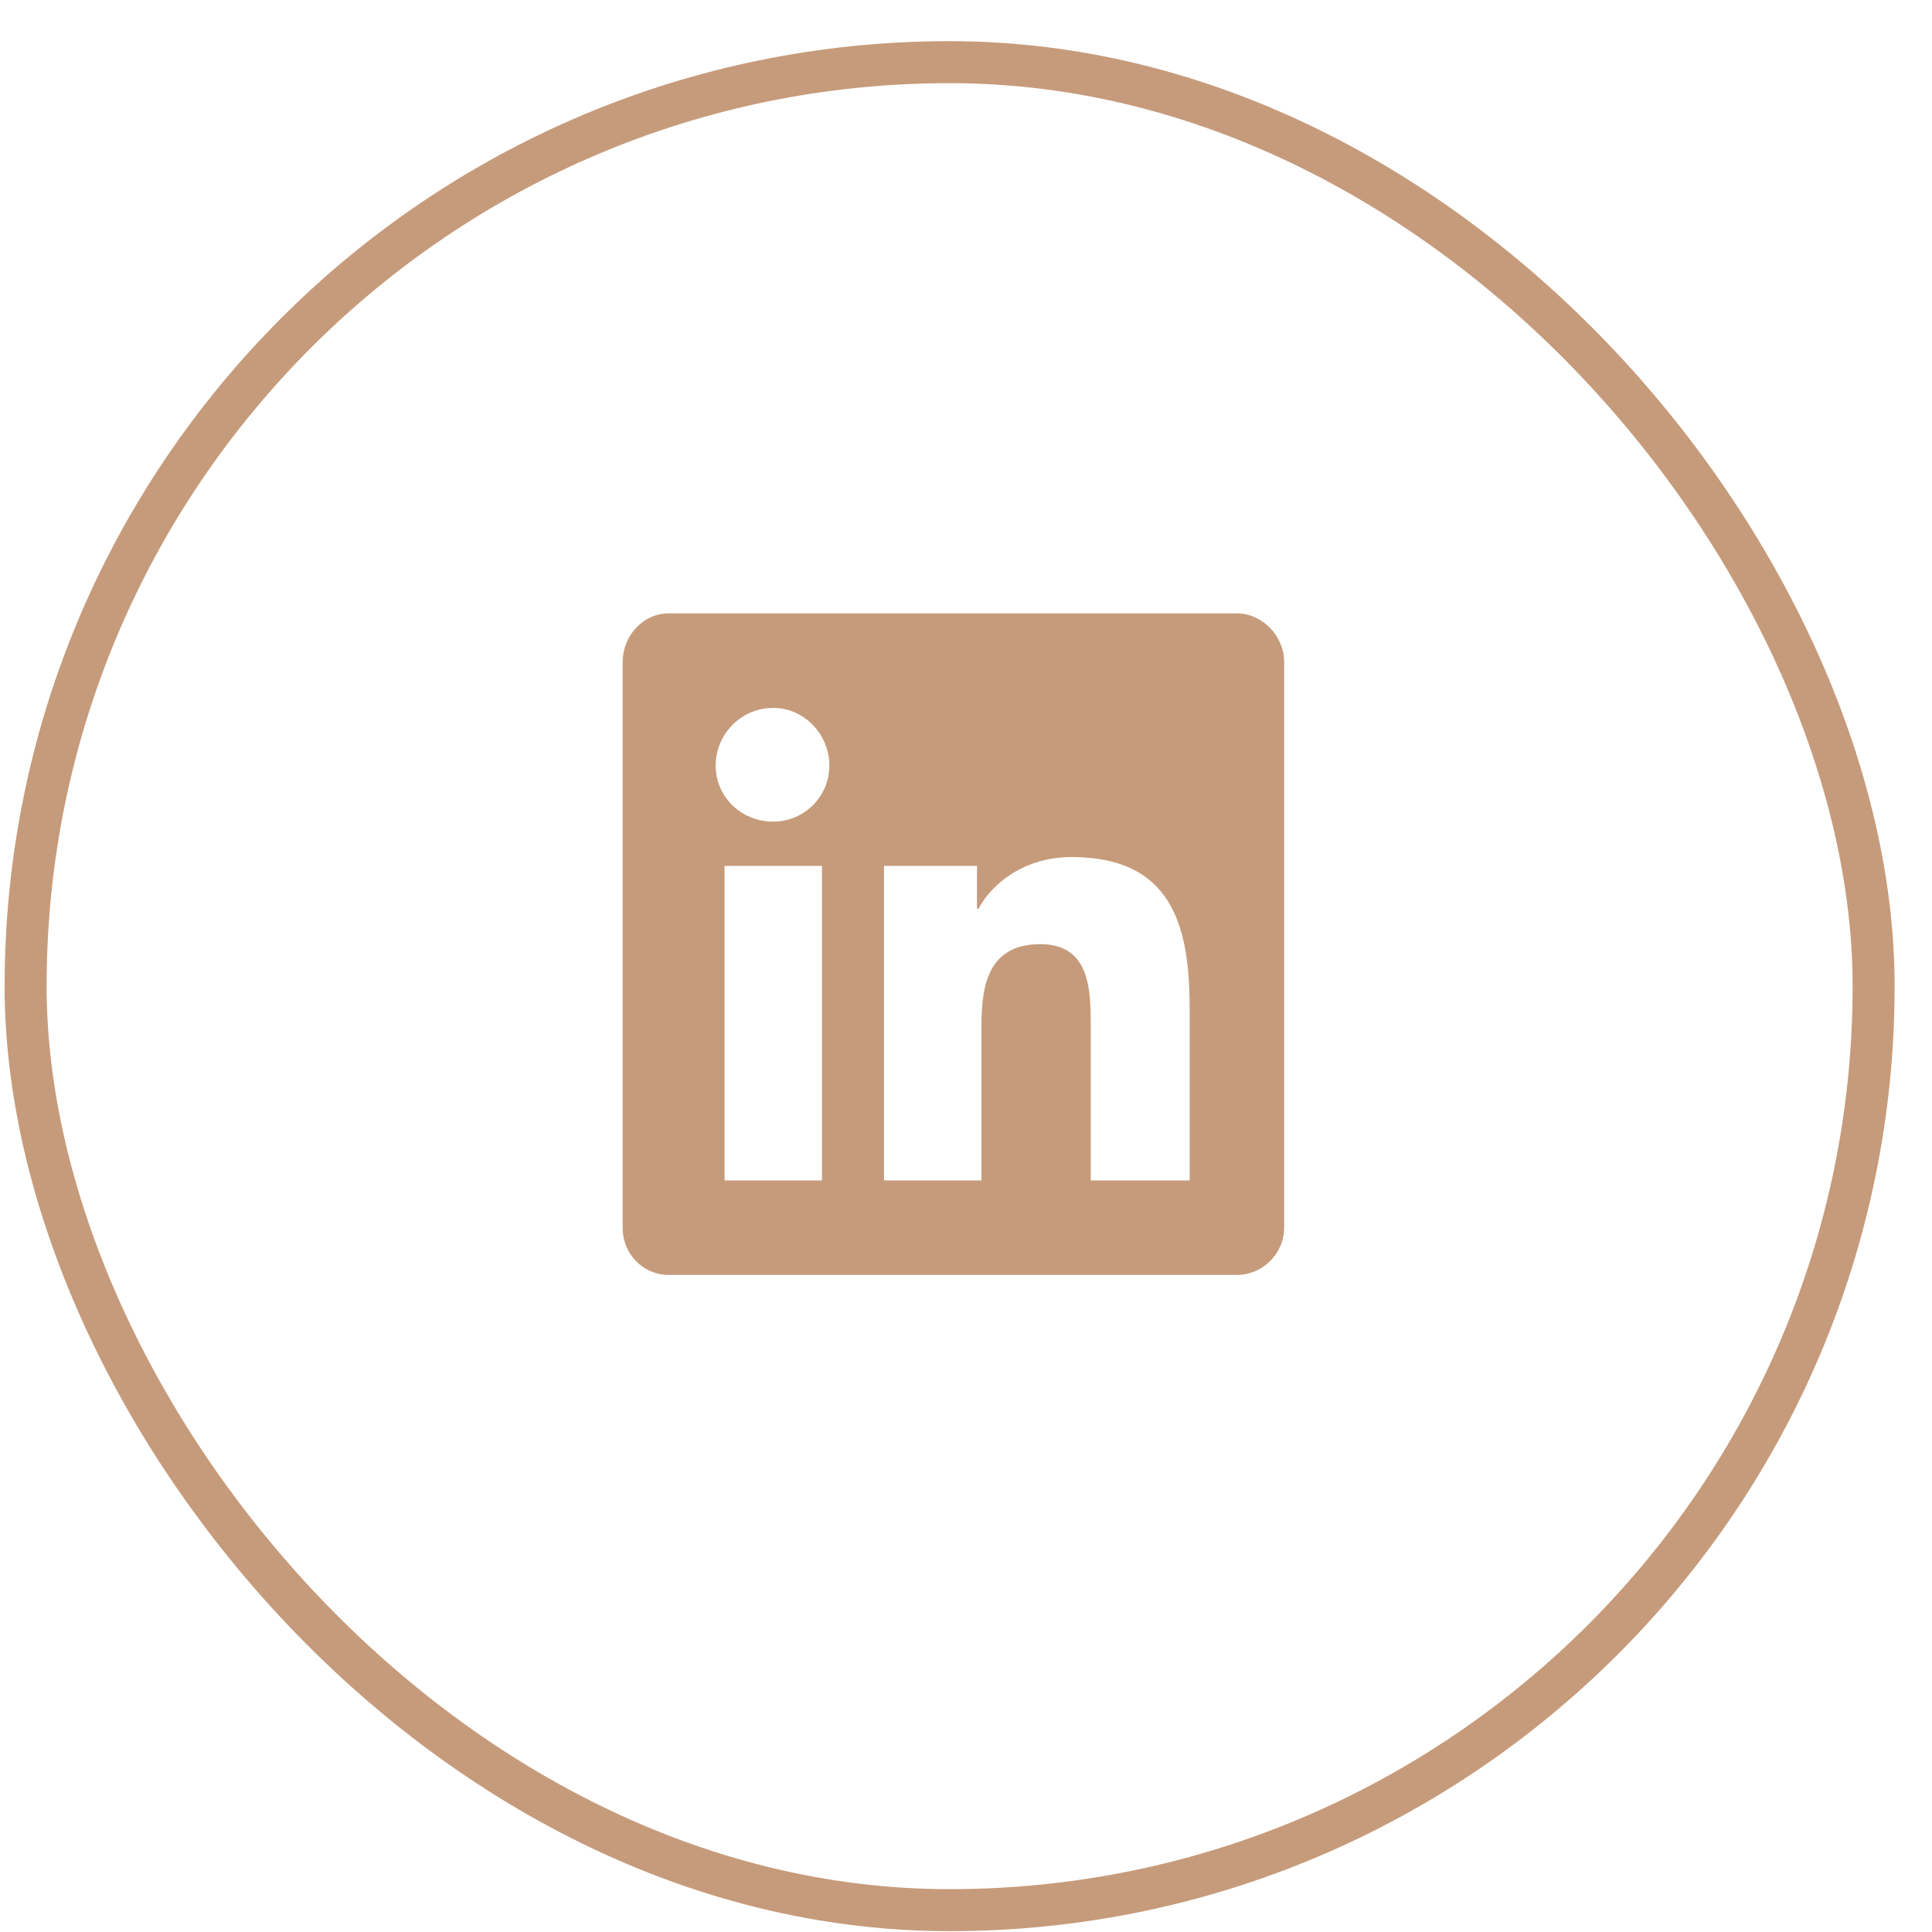 <svg width="46" height="46" viewBox="0 0 46 46" fill="none" xmlns="http://www.w3.org/2000/svg">
<path d="M29.45 14.605C30.048 14.605 30.575 15.133 30.575 15.766V29.23C30.575 29.863 30.048 30.355 29.45 30.355H15.915C15.317 30.355 14.825 29.863 14.825 29.23V15.766C14.825 15.133 15.317 14.605 15.915 14.605H29.45ZM19.571 28.105V20.617H17.251V28.105H19.571ZM18.411 19.562C19.149 19.562 19.747 18.965 19.747 18.227C19.747 17.488 19.149 16.855 18.411 16.855C17.637 16.855 17.04 17.488 17.04 18.227C17.04 18.965 17.637 19.562 18.411 19.562ZM28.325 28.105V23.992C28.325 21.988 27.868 20.406 25.512 20.406C24.387 20.406 23.614 21.039 23.298 21.637H23.262V20.617H21.048V28.105H23.368V24.414C23.368 23.43 23.544 22.48 24.774 22.48C25.97 22.48 25.97 23.605 25.97 24.449V28.105H28.325Z" fill="#C69B7B"/>
<rect x="0.61" y="1.48" width="44" height="44" rx="22" stroke="#C69B7B"/>
</svg>
